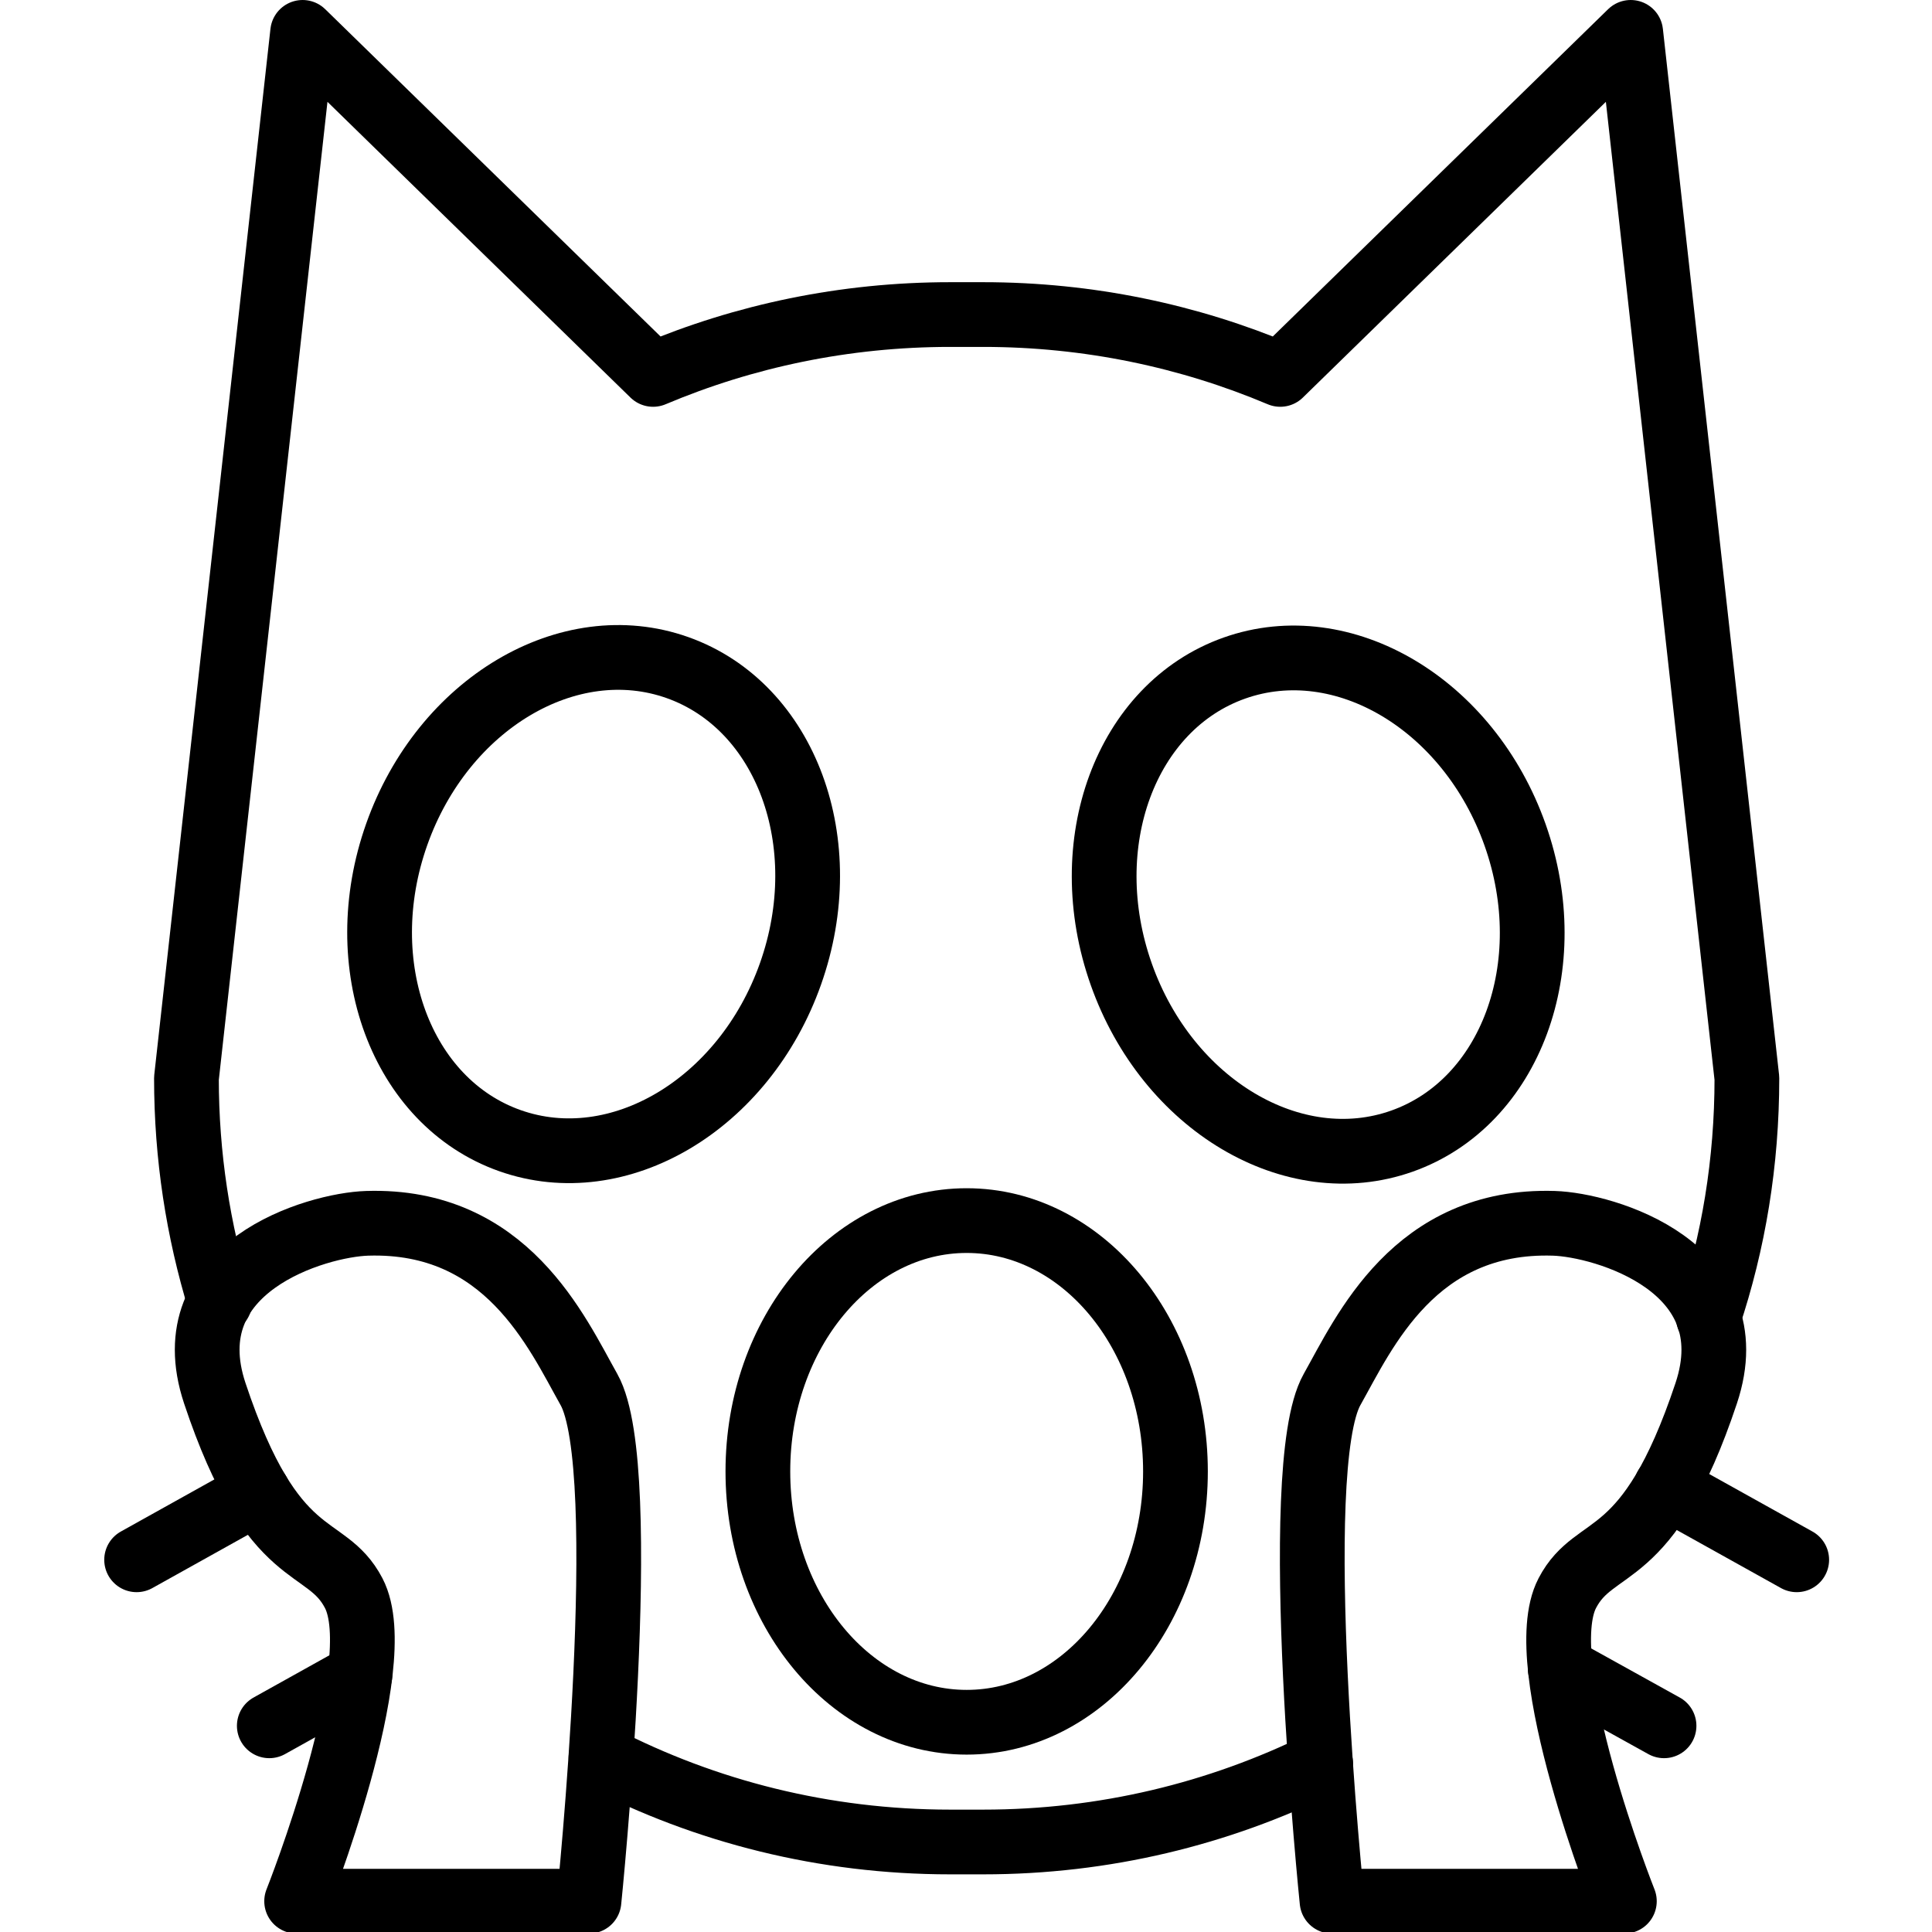 <svg xmlns="http://www.w3.org/2000/svg" width="24" height="24" viewBox="0 0 24 24"> <g transform="translate(1.295 0.0) scale(0.402)">
  
  <g
     id="line"
     transform="translate(-9.35,-6.25)">
    <line
       x1="61.65"
       x2="57.61"
       y1="54.45"
       y2="52.2"
       fill="none"
       stroke="#000"
       stroke-linecap="round"
       stroke-linejoin="round"
       stroke-miterlimit="10"
       stroke-width="2"
       id="line2" />
    <line
       x1="57.55"
       x2="54.34"
       y1="59.58"
       y2="57.8"
       fill="none"
       stroke="#000"
       stroke-linecap="round"
       stroke-linejoin="round"
       stroke-miterlimit="10"
       stroke-width="2"
       id="line4" />
    <path
       fill="none"
       stroke="#000"
       stroke-linecap="round"
       stroke-linejoin="round"
       stroke-miterlimit="10"
       stroke-width="2"
       d="m 12.92,46.48 c 0,0 -0.01,-0.01 0,-0.01 -0.67,-2.19 -1.03,-4.5 -1.03,-6.9 l 3.59,-32.32 10.83,10.57 c 2.82,-1.19 5.92,-1.85 9.18,-1.85 h 1.02 c 3.26,0 6.36,0.66 9.18,1.85 l 10.83,-10.57 3.59,32.32 c 0,2.59 -0.41,5.07 -1.19,7.4"
       id="path6" />
    <path
       fill="none"
       stroke="#000"
       stroke-linecap="round"
       stroke-linejoin="round"
       stroke-miterlimit="10"
       stroke-width="2"
       d="m 24.7,60.56 c 3.23,1.67 6.9,2.61 10.79,2.61 h 1.02 c 3.75,0 7.28,-0.87 10.43,-2.42"
       id="path8" />
    <line
       x1="14.1"
       x2="10.35"
       y1="52.36"
       y2="54.45"
       fill="none"
       stroke="#000"
       stroke-linecap="round"
       stroke-linejoin="round"
       stroke-miterlimit="10"
       stroke-width="2"
       id="line10" />
    <line
       x1="17.25"
       x2="14.45"
       y1="58.02"
       y2="59.58"
       fill="none"
       stroke="#000"
       stroke-linecap="round"
       stroke-linejoin="round"
       stroke-miterlimit="10"
       stroke-width="2"
       id="line12" />
    <ellipse
       cx="36"
       cy="51.719"
       rx="6.452"
       ry="7.751"
       fill="none"
       stroke="#000"
       stroke-linecap="round"
       stroke-linejoin="round"
       stroke-miterlimit="10"
       stroke-width="2"
       id="ellipse14" />
    <ellipse
       cx="24.456"
       cy="34.194"
       rx="7.751"
       ry="6.452"
       transform="matrix(0.334,-0.943,0.943,0.334,-15.941,45.829)"
       fill="none"
       stroke="#000"
       stroke-linecap="round"
       stroke-linejoin="round"
       stroke-miterlimit="10"
       stroke-width="2"
       id="ellipse16" />
    <ellipse
       cx="46.84"
       cy="34.195"
       rx="6.452"
       ry="7.751"
       transform="matrix(0.943,-0.334,0.334,0.943,-8.729,17.602)"
       fill="none"
       stroke="#000"
       stroke-linecap="round"
       stroke-linejoin="round"
       stroke-miterlimit="10"
       stroke-width="2"
       id="ellipse18" />
    <path
       fill="none"
       stroke="#000"
       stroke-linecap="round"
       stroke-linejoin="round"
       stroke-miterlimit="10"
       stroke-width="2"
       d="m 15.295,65 h 9.034 c 0,0 1.374,-13.369 0,-15.81 -0.998,-1.774 -2.548,-5.271 -6.853,-5.138 -1.558,0.048 -6.011,1.347 -4.71,5.251 1.813,5.439 3.422,4.505 4.293,6.178 C 18.204,57.679 15.295,65 15.295,65 Z"
       id="path20" />
    <path
       fill="none"
       stroke="#000"
       stroke-linecap="round"
       stroke-linejoin="round"
       stroke-miterlimit="10"
       stroke-width="2"
       d="m 56.324,65 h -9.034 c 0,0 -1.374,-13.369 0,-15.81 0.998,-1.774 2.548,-5.271 6.853,-5.138 1.558,0.048 6.011,1.347 4.71,5.251 -1.813,5.439 -3.422,4.505 -4.293,6.178 C 53.415,57.679 56.324,65 56.324,65 Z"
       id="path22" />
  </g>
</g></svg>